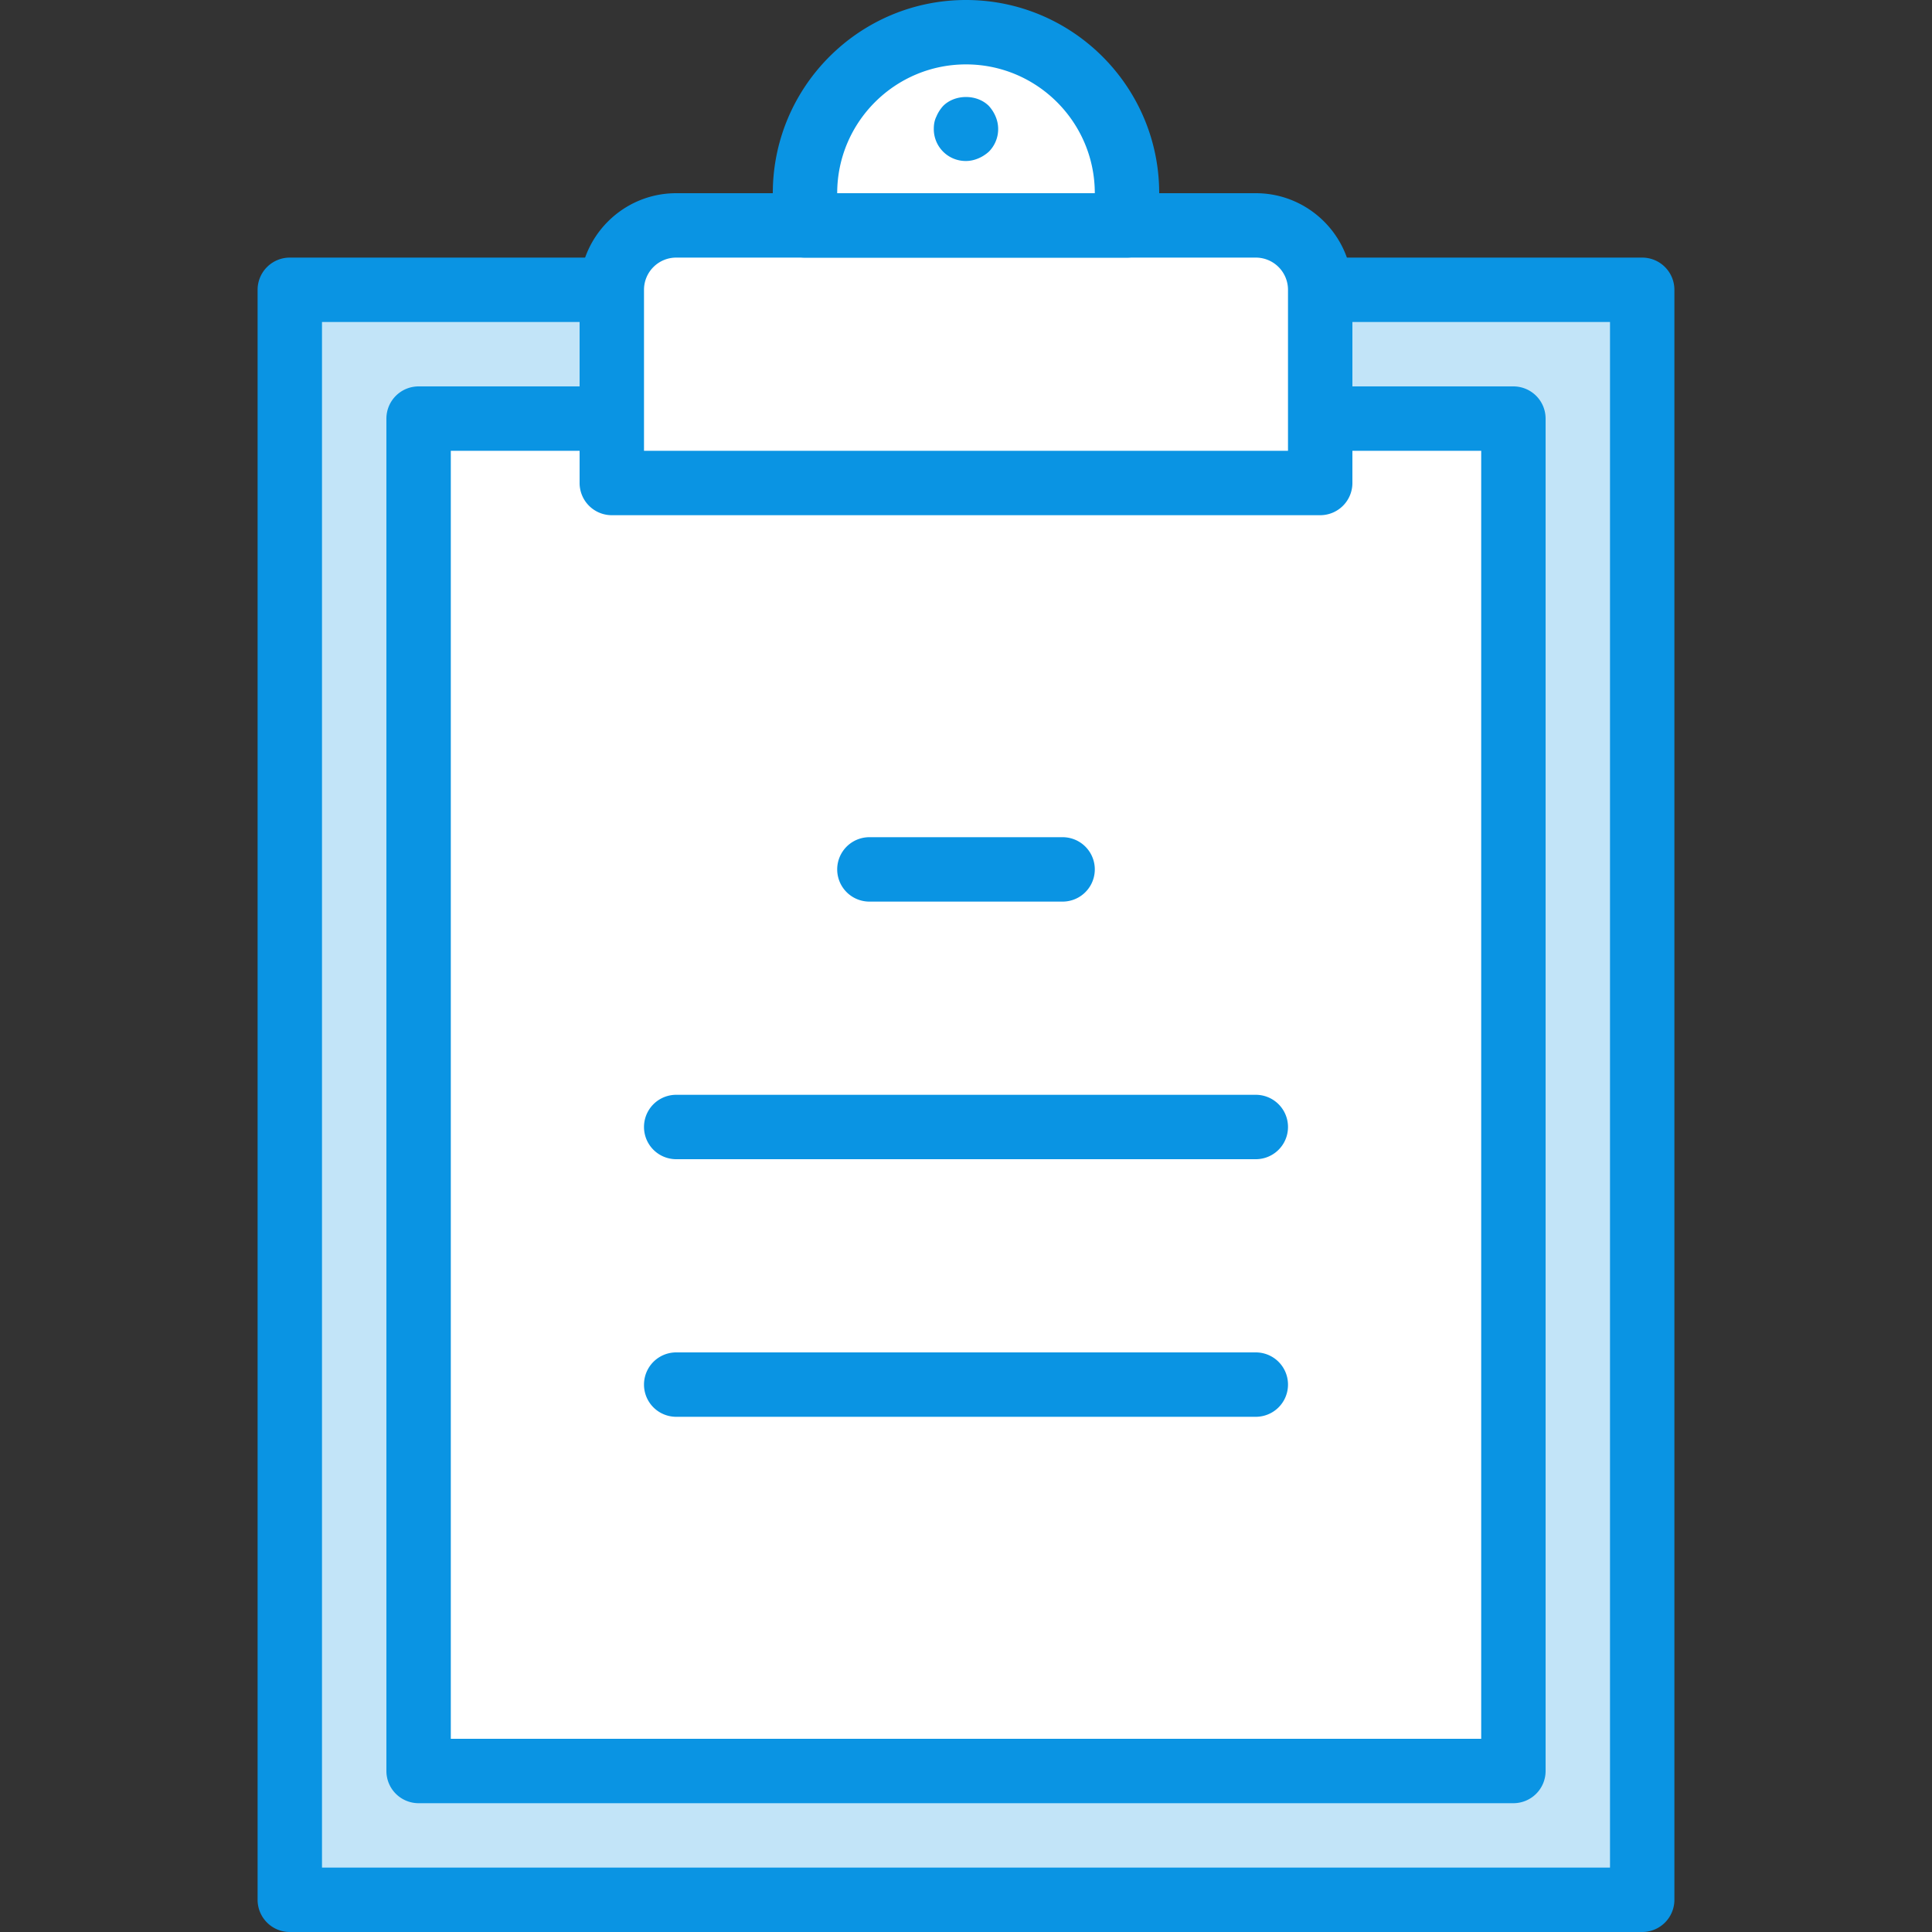 <svg height="60" id="Layer_1" version="1.1" width="60" xml:space="preserve" xmlns="http://www.w3.org/2000/svg"><rect width="100%" height="100%" fill="#333333" stroke="none"/><style>.st1{fill:#0a94e3}.st2{fill:#fff}</style><path fill="#c2e4f8" d="M9 9h42v50H9z"/><path class="st1" d="M51 60H9a1 1 0 0 1-1-1V9a1 1 0 0 1 1-1h42a1 1 0 0 1 1 1v50a1 1 0 0 1-1 1zm-41-2h40V10H10v48z"/><path class="st2" d="M13 13h34v42H13z"/><path class="st1" d="M47 56H13a1 1 0 0 1-1-1V13a1 1 0 0 1 1-1h34a1 1 0 0 1 1 1v42a1 1 0 0 1-1 1zm-33-2h32V14H14v40z"/><path class="st2" d="M41 15H19V9a2 2 0 0 1 2-2h18a2 2 0 0 1 2 2v6z"/><path class="st1" d="M41 16H19a1 1 0 0 1-1-1V9c0-1.654 1.346-3 3-3h18c1.654 0 3 1.346 3 3v6a1 1 0 0 1-1 1zm-21-2h20V9a1 1 0 0 0-1-1H21a1 1 0 0 0-1 1v5z"/><path class="st2" d="M35 7H25V6a5 5 0 0 1 10 0v1z"/><path class="st1" d="M35 8H25a1 1 0 0 1-1-1V6c0-3.309 2.691-6 6-6s6 2.691 6 6v1a1 1 0 0 1-1 1zm-9-2h8c0-2.206-1.794-4-4-4s-4 1.794-4 4z"/><path class="st1" d="M30 5a.99.99 0 0 1-1-1c0-.13.02-.26.08-.38.05-.12.12-.23.21-.33.37-.37 1.05-.37 1.42 0 .09.1.16.21.21.33a.995.995 0 0 1-.21 1.09c-.1.09-.21.16-.33.21S30.13 5 30 5zm3 23h-6a1 1 0 1 1 0-2h6a1 1 0 1 1 0 2zm6 8H21a1 1 0 1 1 0-2h18a1 1 0 1 1 0 2zm0 8H21a1 1 0 1 1 0-2h18a1 1 0 1 1 0 2z"/></svg>